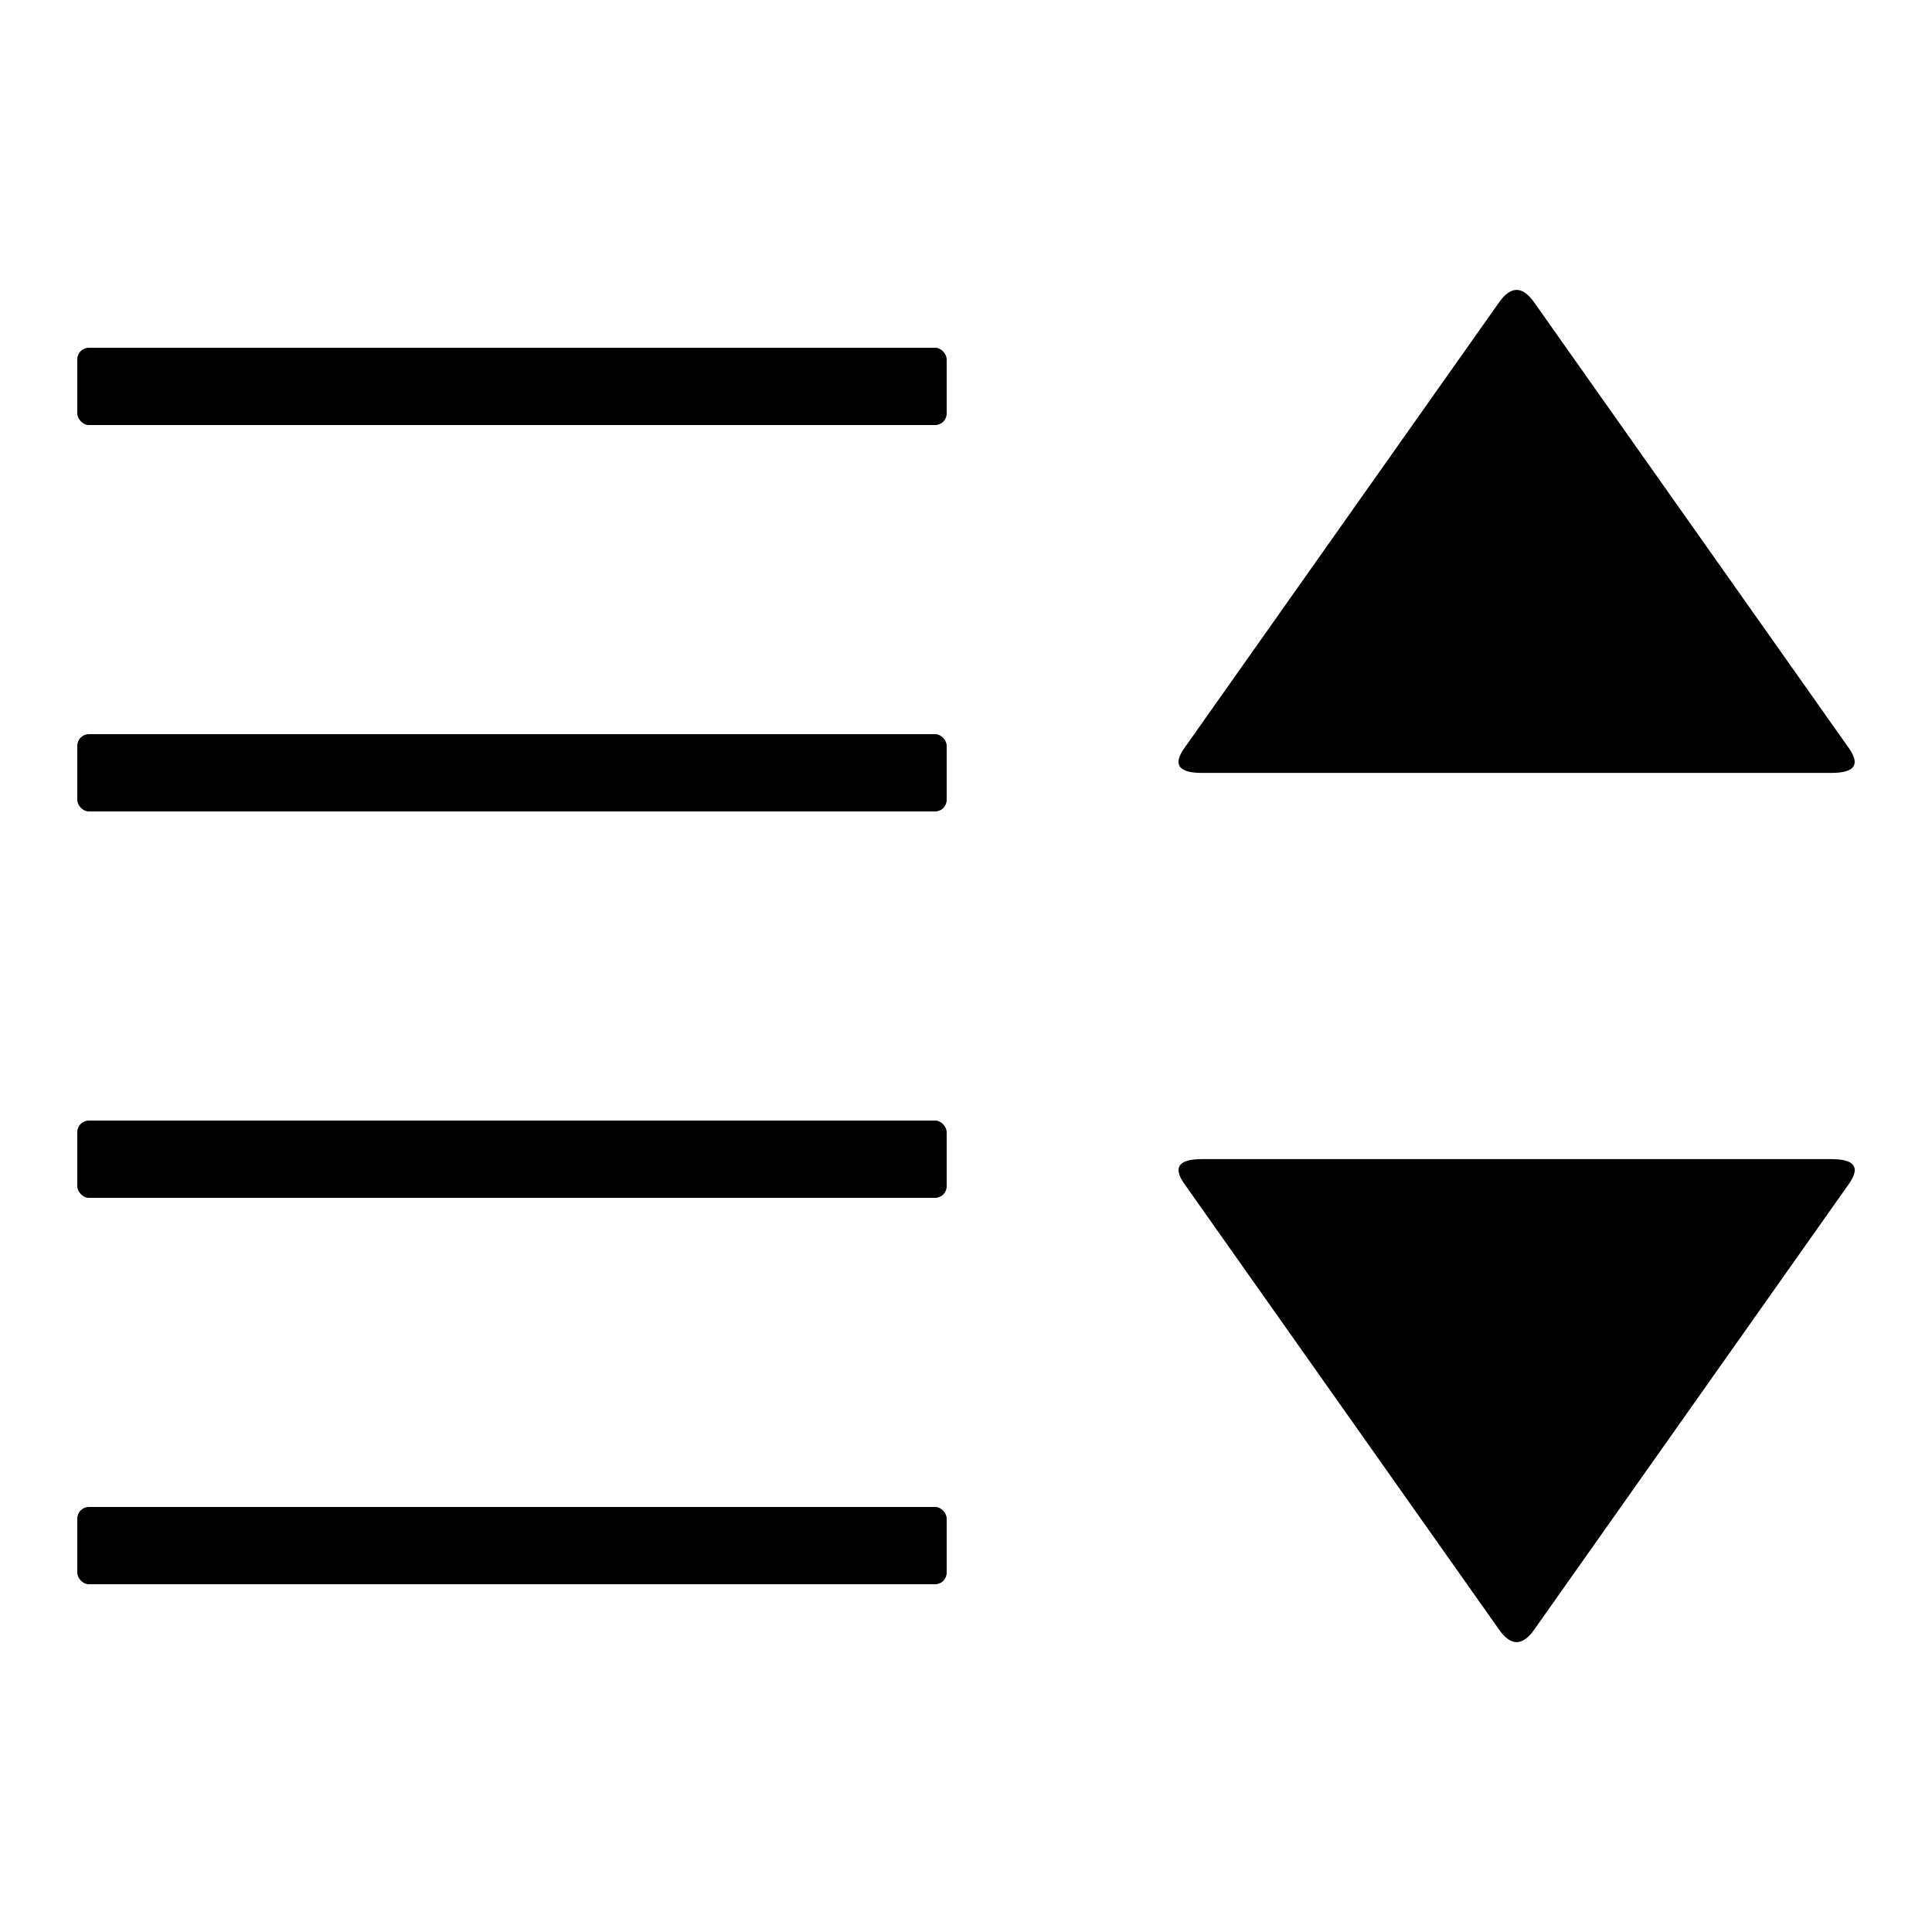 <svg viewBox="0 0 500 500" xmlns="http://www.w3.org/2000/svg">
  <path d="M 647.395 67.011 Q 651.921 60.601 656.446 67.011 L 737.912 182.396 Q 742.438 188.806 733.386 188.806 L 570.455 188.806 Q 561.403 188.806 565.929 182.396 Z" transform="matrix(1, -0, 0, 1, -259.424, 11.221)"></path>
  <path d="M 647.394 67.012 Q 651.92 60.602 656.446 67.012 L 737.911 182.397 Q 742.437 188.807 733.385 188.807 L 570.455 188.807 Q 561.403 188.807 565.929 182.397 Z" transform="matrix(-1, 0, -0, -1, 1044.428, 488.786)"></path>
  <rect x="20" y="90" width="225" height="20" rx="3" ry="3"></rect>
  <rect x="20" y="190" width="225" height="20" rx="3" ry="3"></rect>
  <rect x="20" y="290" width="225" height="20" rx="3" ry="3"></rect>
  <rect x="20" y="390" width="225" height="20" rx="3" ry="3"></rect>
</svg>